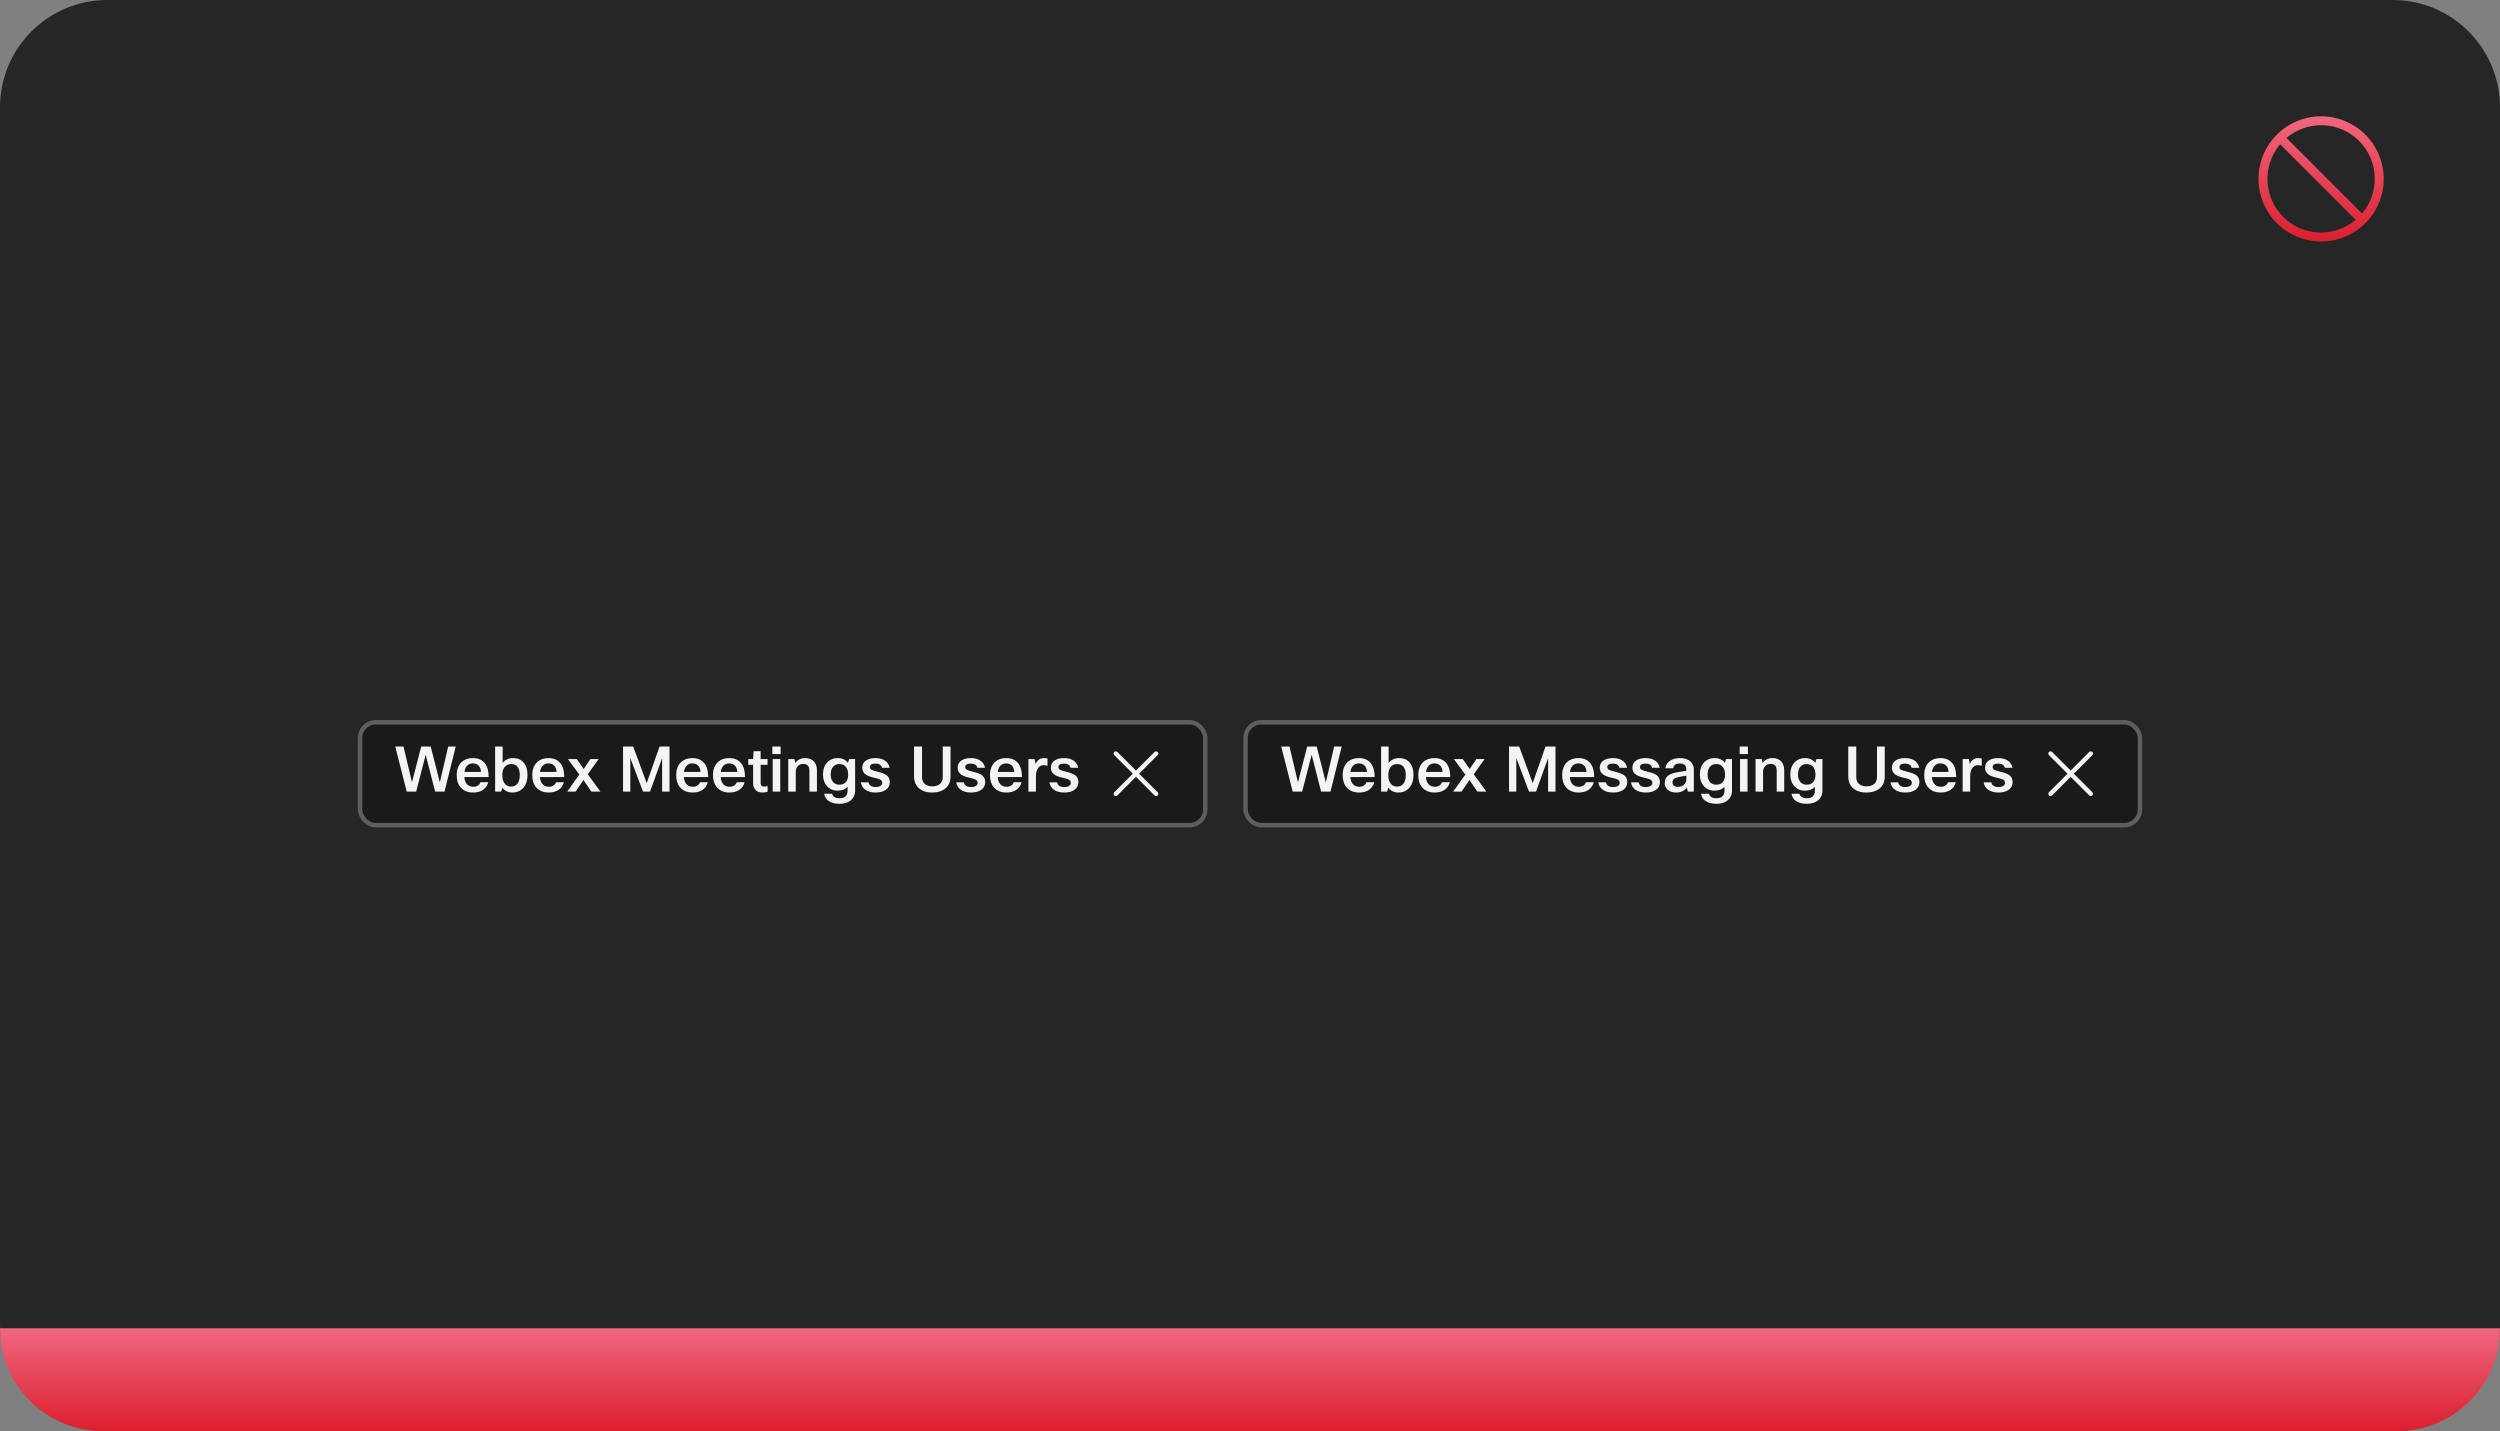 <svg width="559" height="320" viewBox="0 0 559 320" fill="none" xmlns="http://www.w3.org/2000/svg">
<rect x="0" y="0" width="559" height="320" fill="#808080" stroke="none"/>
<path d="M0 24C0 10.745 10.745 0 24 0H535C548.255 0 559 10.745 559 24V296C559 309.255 548.255 320 535 320H24C10.745 320 0 309.255 0 296V24Z" fill="#262626"/>
<path d="M519 26C516.232 26 513.525 26.821 511.223 28.359C508.92 29.898 507.126 32.084 506.066 34.642C505.007 37.2 504.729 40.015 505.27 42.731C505.81 45.447 507.143 47.941 509.101 49.899C511.059 51.857 513.553 53.191 516.269 53.731C518.985 54.271 521.8 53.994 524.358 52.934C526.916 51.874 529.103 50.08 530.641 47.778C532.179 45.475 533 42.769 533 40C532.996 36.288 531.52 32.729 528.895 30.105C526.271 27.48 522.712 26.004 519 26ZM528.155 47.74L511.26 30.845C513.555 28.898 516.498 27.886 519.505 28.01C522.511 28.133 525.362 29.383 527.49 31.511C529.617 33.639 530.867 36.489 530.99 39.496C531.114 42.502 530.102 45.445 528.155 47.74ZM509.846 32.259L526.741 49.154C524.446 51.101 521.503 52.113 518.496 51.99C515.49 51.866 512.639 50.617 510.512 48.489C508.384 46.361 507.134 43.511 507.011 40.504C506.887 37.497 507.899 34.554 509.846 32.259Z" fill="url(#paint0_linear_144_5559)"/>
<rect x="80" y="161" width="190" height="24" rx="4" fill="#1A1A1A"/>
<path d="M100.221 166.92H101.901L99.395 177H97.295L95.181 168.768L93.053 177H90.939L88.377 166.92H90.225L92.115 174.928L94.187 166.92H96.301L98.345 174.928L100.221 166.92ZM107.421 174.9H109.185C108.989 175.647 108.583 176.225 107.967 176.636C107.379 177.019 106.656 177.21 105.797 177.21C104.612 177.21 103.688 176.837 103.025 176.09C102.418 175.409 102.115 174.499 102.115 173.36C102.115 172.053 102.493 171.055 103.249 170.364C103.884 169.795 104.71 169.51 105.727 169.51C106.912 169.51 107.808 169.897 108.415 170.672C108.984 171.391 109.269 172.417 109.269 173.752H103.823C103.888 174.536 104.131 175.11 104.551 175.474C104.887 175.773 105.326 175.922 105.867 175.922C106.25 175.922 106.581 175.829 106.861 175.642C107.141 175.455 107.328 175.208 107.421 174.9ZM107.547 172.604C107.51 171.923 107.304 171.423 106.931 171.106C106.623 170.835 106.222 170.7 105.727 170.7C105.186 170.7 104.752 170.877 104.425 171.232C104.126 171.549 103.935 172.007 103.851 172.604H107.547ZM110.709 166.92H112.389V170.602C112.968 169.874 113.747 169.51 114.727 169.51C115.782 169.51 116.594 169.869 117.163 170.588C117.686 171.241 117.947 172.119 117.947 173.22C117.947 174.564 117.588 175.595 116.869 176.314C116.281 176.911 115.521 177.21 114.587 177.21C113.626 177.21 112.87 176.846 112.319 176.118L112.053 177H110.709V166.92ZM116.225 173.29C116.225 172.413 116.025 171.764 115.623 171.344C115.297 171.008 114.858 170.84 114.307 170.84C113.682 170.84 113.187 171.069 112.823 171.526C112.487 171.965 112.319 172.548 112.319 173.276C112.319 174.191 112.525 174.872 112.935 175.32C113.281 175.693 113.729 175.88 114.279 175.88C114.923 175.88 115.413 175.642 115.749 175.166C116.067 174.718 116.225 174.093 116.225 173.29ZM124.319 174.9H126.083C125.887 175.647 125.481 176.225 124.865 176.636C124.277 177.019 123.554 177.21 122.695 177.21C121.51 177.21 120.586 176.837 119.923 176.09C119.317 175.409 119.013 174.499 119.013 173.36C119.013 172.053 119.391 171.055 120.147 170.364C120.782 169.795 121.608 169.51 122.625 169.51C123.811 169.51 124.707 169.897 125.313 170.672C125.883 171.391 126.167 172.417 126.167 173.752H120.721C120.787 174.536 121.029 175.11 121.449 175.474C121.785 175.773 122.224 175.922 122.765 175.922C123.148 175.922 123.479 175.829 123.759 175.642C124.039 175.455 124.226 175.208 124.319 174.9ZM124.445 172.604C124.408 171.923 124.203 171.423 123.829 171.106C123.521 170.835 123.12 170.7 122.625 170.7C122.084 170.7 121.65 170.877 121.323 171.232C121.025 171.549 120.833 172.007 120.749 172.604H124.445ZM133.852 169.72L131.43 173.122L134.258 177H132.228L130.464 174.41L128.7 177H126.824L129.54 173.192L126.978 169.72H128.966L130.52 171.946L132.018 169.72H133.852ZM145.347 177H143.779L140.937 169.496V177H139.313V166.92H141.581L144.605 175.11L147.475 166.92H149.701V177H148.049V169.524L145.347 177ZM156.503 174.9H158.267C158.071 175.647 157.665 176.225 157.049 176.636C156.461 177.019 155.738 177.21 154.879 177.21C153.694 177.21 152.77 176.837 152.107 176.09C151.5 175.409 151.197 174.499 151.197 173.36C151.197 172.053 151.575 171.055 152.331 170.364C152.966 169.795 153.792 169.51 154.809 169.51C155.994 169.51 156.89 169.897 157.497 170.672C158.066 171.391 158.351 172.417 158.351 173.752H152.905C152.97 174.536 153.213 175.11 153.633 175.474C153.969 175.773 154.408 175.922 154.949 175.922C155.332 175.922 155.663 175.829 155.943 175.642C156.223 175.455 156.41 175.208 156.503 174.9ZM156.629 172.604C156.592 171.923 156.386 171.423 156.013 171.106C155.705 170.835 155.304 170.7 154.809 170.7C154.268 170.7 153.834 170.877 153.507 171.232C153.208 171.549 153.017 172.007 152.933 172.604H156.629ZM164.734 174.9H166.498C166.302 175.647 165.896 176.225 165.28 176.636C164.692 177.019 163.968 177.21 163.11 177.21C161.924 177.21 161 176.837 160.338 176.09C159.731 175.409 159.428 174.499 159.428 173.36C159.428 172.053 159.806 171.055 160.562 170.364C161.196 169.795 162.022 169.51 163.04 169.51C164.225 169.51 165.121 169.897 165.728 170.672C166.297 171.391 166.582 172.417 166.582 173.752H161.136C161.201 174.536 161.444 175.11 161.864 175.474C162.2 175.773 162.638 175.922 163.18 175.922C163.562 175.922 163.894 175.829 164.174 175.642C164.454 175.455 164.64 175.208 164.734 174.9ZM164.86 172.604C164.822 171.923 164.617 171.423 164.244 171.106C163.936 170.835 163.534 170.7 163.04 170.7C162.498 170.7 162.064 170.877 161.738 171.232C161.439 171.549 161.248 172.007 161.164 172.604H164.86ZM171.634 175.768V177.042C171.242 177.154 170.869 177.21 170.514 177.21C169.795 177.21 169.249 176.995 168.876 176.566C168.559 176.202 168.4 175.712 168.4 175.096V171.008H167.308V169.72H168.4L168.512 167.97H170.08V169.72H171.62V171.008H170.08V175.152C170.08 175.637 170.327 175.88 170.822 175.88C171.037 175.88 171.307 175.843 171.634 175.768ZM174.544 168.614H172.696V166.92H174.544V168.614ZM174.46 177H172.78V169.72H174.46V177ZM177.932 177H176.252V169.72H177.638L177.82 170.588C178.352 169.869 179.09 169.51 180.032 169.51C180.91 169.51 181.582 169.781 182.048 170.322C182.459 170.798 182.664 171.447 182.664 172.268V177H180.984V172.31C180.984 171.311 180.522 170.812 179.598 170.812C179.094 170.812 178.684 170.989 178.366 171.344C178.077 171.671 177.932 172.081 177.932 172.576V177ZM184.289 177.476H186.053C186.231 178.148 186.786 178.484 187.719 178.484C188.923 178.484 189.525 177.91 189.525 176.762V175.95C188.975 176.51 188.228 176.79 187.285 176.79C186.296 176.79 185.493 176.44 184.877 175.74C184.308 175.087 184.023 174.242 184.023 173.206C184.023 171.983 184.373 171.036 185.073 170.364C185.661 169.795 186.417 169.51 187.341 169.51C188.312 169.51 189.068 169.865 189.609 170.574L189.875 169.72H191.205V176.748C191.205 177.709 190.86 178.461 190.169 179.002C189.553 179.487 188.741 179.73 187.733 179.73C186.651 179.73 185.806 179.501 185.199 179.044C184.705 178.661 184.401 178.139 184.289 177.476ZM185.745 173.22C185.745 173.976 185.955 174.559 186.375 174.97C186.721 175.297 187.155 175.46 187.677 175.46C188.349 175.46 188.858 175.241 189.203 174.802C189.502 174.419 189.651 173.897 189.651 173.234C189.651 172.403 189.446 171.778 189.035 171.358C188.699 171.013 188.247 170.84 187.677 170.84C187.052 170.84 186.567 171.064 186.221 171.512C185.904 171.923 185.745 172.492 185.745 173.22ZM194.204 174.928C194.335 175.628 194.862 175.978 195.786 175.978C196.3 175.978 196.687 175.88 196.948 175.684C197.163 175.516 197.27 175.297 197.27 175.026C197.27 174.681 197.084 174.424 196.71 174.256C196.496 174.163 196.024 174.032 195.296 173.864C194.4 173.659 193.761 173.379 193.378 173.024C192.996 172.679 192.804 172.226 192.804 171.666C192.804 170.957 193.094 170.411 193.672 170.028C194.186 169.683 194.89 169.51 195.786 169.51C196.71 169.51 197.452 169.729 198.012 170.168C198.498 170.541 198.801 171.045 198.922 171.68H197.214C197.074 171.055 196.589 170.742 195.758 170.742C194.918 170.742 194.498 170.999 194.498 171.512C194.498 171.773 194.606 171.969 194.82 172.1C195.035 172.231 195.469 172.375 196.122 172.534C197.13 172.767 197.83 173.029 198.222 173.318C198.717 173.682 198.964 174.195 198.964 174.858C198.964 175.614 198.656 176.207 198.04 176.636C197.48 177.019 196.724 177.21 195.772 177.21C194.774 177.21 193.976 176.972 193.378 176.496C192.874 176.095 192.58 175.572 192.496 174.928H194.204ZM204.375 166.92H206.167V173.766C206.167 174.447 206.391 174.97 206.839 175.334C207.241 175.661 207.782 175.824 208.463 175.824C209.257 175.824 209.859 175.614 210.269 175.194C210.624 174.83 210.801 174.354 210.801 173.766V166.92H212.537V173.626C212.537 174.821 212.122 175.735 211.291 176.37C210.573 176.93 209.625 177.21 208.449 177.21C207.096 177.21 206.055 176.846 205.327 176.118C204.693 175.483 204.375 174.653 204.375 173.626V166.92ZM215.533 174.928C215.663 175.628 216.191 175.978 217.115 175.978C217.628 175.978 218.015 175.88 218.277 175.684C218.491 175.516 218.599 175.297 218.599 175.026C218.599 174.681 218.412 174.424 218.039 174.256C217.824 174.163 217.353 174.032 216.625 173.864C215.729 173.659 215.089 173.379 214.707 173.024C214.324 172.679 214.133 172.226 214.133 171.666C214.133 170.957 214.422 170.411 215.001 170.028C215.514 169.683 216.219 169.51 217.115 169.51C218.039 169.51 218.781 169.729 219.341 170.168C219.826 170.541 220.129 171.045 220.251 171.68H218.543C218.403 171.055 217.917 170.742 217.087 170.742C216.247 170.742 215.827 170.999 215.827 171.512C215.827 171.773 215.934 171.969 216.149 172.1C216.363 172.231 216.797 172.375 217.451 172.534C218.459 172.767 219.159 173.029 219.551 173.318C220.045 173.682 220.293 174.195 220.293 174.858C220.293 175.614 219.985 176.207 219.369 176.636C218.809 177.019 218.053 177.21 217.101 177.21C216.102 177.21 215.304 176.972 214.707 176.496C214.203 176.095 213.909 175.572 213.825 174.928H215.533ZM226.667 174.9H228.431C228.235 175.647 227.829 176.225 227.213 176.636C226.625 177.019 225.902 177.21 225.043 177.21C223.858 177.21 222.934 176.837 222.271 176.09C221.664 175.409 221.361 174.499 221.361 173.36C221.361 172.053 221.739 171.055 222.495 170.364C223.13 169.795 223.956 169.51 224.973 169.51C226.158 169.51 227.054 169.897 227.661 170.672C228.23 171.391 228.515 172.417 228.515 173.752H223.069C223.134 174.536 223.377 175.11 223.797 175.474C224.133 175.773 224.572 175.922 225.113 175.922C225.496 175.922 225.827 175.829 226.107 175.642C226.387 175.455 226.574 175.208 226.667 174.9ZM226.793 172.604C226.756 171.923 226.55 171.423 226.177 171.106C225.869 170.835 225.468 170.7 224.973 170.7C224.432 170.7 223.998 170.877 223.671 171.232C223.372 171.549 223.181 172.007 223.097 172.604H226.793ZM234.226 169.608V171.232C233.918 171.139 233.624 171.092 233.344 171.092C232.821 171.092 232.401 171.321 232.084 171.778C231.785 172.217 231.636 172.823 231.636 173.598V177H229.956V169.72H231.342L231.552 170.812C231.962 169.944 232.583 169.51 233.414 169.51C233.712 169.51 233.983 169.543 234.226 169.608ZM236.369 174.928C236.499 175.628 237.027 175.978 237.951 175.978C238.464 175.978 238.851 175.88 239.113 175.684C239.327 175.516 239.435 175.297 239.435 175.026C239.435 174.681 239.248 174.424 238.875 174.256C238.66 174.163 238.189 174.032 237.461 173.864C236.565 173.659 235.925 173.379 235.543 173.024C235.16 172.679 234.969 172.226 234.969 171.666C234.969 170.957 235.258 170.411 235.837 170.028C236.35 169.683 237.055 169.51 237.951 169.51C238.875 169.51 239.617 169.729 240.177 170.168C240.662 170.541 240.965 171.045 241.087 171.68H239.379C239.239 171.055 238.753 170.742 237.923 170.742C237.083 170.742 236.663 170.999 236.663 171.512C236.663 171.773 236.77 171.969 236.985 172.1C237.199 172.231 237.633 172.375 238.287 172.534C239.295 172.767 239.995 173.029 240.387 173.318C240.881 173.682 241.129 174.195 241.129 174.858C241.129 175.614 240.821 176.207 240.205 176.636C239.645 177.019 238.889 177.21 237.937 177.21C236.938 177.21 236.14 176.972 235.543 176.496C235.039 176.095 234.745 175.572 234.661 174.928H236.369Z" fill="white" fill-opacity="0.95"/>
<path d="M254.707 173L258.853 168.853C258.9 168.807 258.937 168.752 258.962 168.691C258.987 168.63 259 168.565 259 168.5C259 168.434 258.987 168.369 258.962 168.308C258.937 168.248 258.9 168.193 258.853 168.146C258.807 168.1 258.752 168.063 258.691 168.038C258.631 168.013 258.566 168 258.5 168C258.434 168 258.369 168.013 258.309 168.038C258.248 168.063 258.193 168.1 258.146 168.146L254 172.293L249.853 168.146C249.807 168.099 249.752 168.062 249.691 168.037C249.63 168.011 249.565 167.998 249.499 167.998C249.433 167.998 249.368 168.011 249.307 168.036C249.246 168.061 249.191 168.098 249.144 168.144C249.098 168.191 249.061 168.246 249.036 168.307C249.011 168.368 248.998 168.433 248.998 168.499C248.998 168.565 249.011 168.63 249.037 168.691C249.062 168.752 249.1 168.807 249.146 168.853L253.293 173L249.146 177.146C249.1 177.193 249.063 177.248 249.038 177.309C249.013 177.369 249 177.434 249 177.5C249 177.566 249.013 177.631 249.038 177.691C249.063 177.752 249.1 177.807 249.146 177.853C249.193 177.9 249.248 177.937 249.309 177.962C249.369 177.987 249.434 178 249.5 178C249.566 178 249.631 177.987 249.691 177.962C249.752 177.937 249.807 177.9 249.853 177.853L254 173.707L258.146 177.853C258.24 177.947 258.367 178 258.5 178C258.633 178 258.76 177.947 258.853 177.853C258.947 177.76 259 177.632 259 177.5C259 177.367 258.947 177.24 258.853 177.146L254.707 173Z" fill="white" fill-opacity="0.95"/>
<rect x="80.5" y="161.5" width="189" height="23" rx="3.5" stroke="white" stroke-opacity="0.3"/>
<rect x="278" y="161" width="201" height="24" rx="4" fill="#1A1A1A"/>
<path d="M298.327 166.92H300.007L297.501 177H295.401L293.287 168.768L291.159 177H289.045L286.483 166.92H288.331L290.221 174.928L292.293 166.92H294.407L296.451 174.928L298.327 166.92ZM305.527 174.9H307.291C307.095 175.647 306.689 176.225 306.073 176.636C305.485 177.019 304.762 177.21 303.903 177.21C302.718 177.21 301.794 176.837 301.131 176.09C300.525 175.409 300.221 174.499 300.221 173.36C300.221 172.053 300.599 171.055 301.355 170.364C301.99 169.795 302.816 169.51 303.833 169.51C305.019 169.51 305.915 169.897 306.521 170.672C307.091 171.391 307.375 172.417 307.375 173.752H301.929C301.995 174.536 302.237 175.11 302.657 175.474C302.993 175.773 303.432 175.922 303.973 175.922C304.356 175.922 304.687 175.829 304.967 175.642C305.247 175.455 305.434 175.208 305.527 174.9ZM305.653 172.604C305.616 171.923 305.411 171.423 305.037 171.106C304.729 170.835 304.328 170.7 303.833 170.7C303.292 170.7 302.858 170.877 302.531 171.232C302.233 171.549 302.041 172.007 301.957 172.604H305.653ZM308.816 166.92H310.496V170.602C311.075 169.874 311.854 169.51 312.834 169.51C313.889 169.51 314.701 169.869 315.27 170.588C315.793 171.241 316.054 172.119 316.054 173.22C316.054 174.564 315.695 175.595 314.976 176.314C314.388 176.911 313.627 177.21 312.694 177.21C311.733 177.21 310.977 176.846 310.426 176.118L310.16 177H308.816V166.92ZM314.332 173.29C314.332 172.413 314.131 171.764 313.73 171.344C313.403 171.008 312.965 170.84 312.414 170.84C311.789 170.84 311.294 171.069 310.93 171.526C310.594 171.965 310.426 172.548 310.426 173.276C310.426 174.191 310.631 174.872 311.042 175.32C311.387 175.693 311.835 175.88 312.386 175.88C313.03 175.88 313.52 175.642 313.856 175.166C314.173 174.718 314.332 174.093 314.332 173.29ZM322.426 174.9H324.19C323.994 175.647 323.588 176.225 322.972 176.636C322.384 177.019 321.661 177.21 320.802 177.21C319.617 177.21 318.693 176.837 318.03 176.09C317.423 175.409 317.12 174.499 317.12 173.36C317.12 172.053 317.498 171.055 318.254 170.364C318.889 169.795 319.715 169.51 320.732 169.51C321.917 169.51 322.813 169.897 323.42 170.672C323.989 171.391 324.274 172.417 324.274 173.752H318.828C318.893 174.536 319.136 175.11 319.556 175.474C319.892 175.773 320.331 175.922 320.872 175.922C321.255 175.922 321.586 175.829 321.866 175.642C322.146 175.455 322.333 175.208 322.426 174.9ZM322.552 172.604C322.515 171.923 322.309 171.423 321.936 171.106C321.628 170.835 321.227 170.7 320.732 170.7C320.191 170.7 319.757 170.877 319.43 171.232C319.131 171.549 318.94 172.007 318.856 172.604H322.552ZM331.958 169.72L329.536 173.122L332.364 177H330.334L328.57 174.41L326.806 177H324.93L327.646 173.192L325.084 169.72H327.072L328.626 171.946L330.124 169.72H331.958ZM343.453 177H341.885L339.043 169.496V177H337.419V166.92H339.687L342.711 175.11L345.581 166.92H347.807V177H346.155V169.524L343.453 177ZM354.609 174.9H356.373C356.177 175.647 355.771 176.225 355.155 176.636C354.567 177.019 353.844 177.21 352.985 177.21C351.8 177.21 350.876 176.837 350.213 176.09C349.607 175.409 349.303 174.499 349.303 173.36C349.303 172.053 349.681 171.055 350.437 170.364C351.072 169.795 351.898 169.51 352.915 169.51C354.101 169.51 354.997 169.897 355.603 170.672C356.173 171.391 356.457 172.417 356.457 173.752H351.011C351.077 174.536 351.319 175.11 351.739 175.474C352.075 175.773 352.514 175.922 353.055 175.922C353.438 175.922 353.769 175.829 354.049 175.642C354.329 175.455 354.516 175.208 354.609 174.9ZM354.735 172.604C354.698 171.923 354.493 171.423 354.119 171.106C353.811 170.835 353.41 170.7 352.915 170.7C352.374 170.7 351.94 170.877 351.613 171.232C351.315 171.549 351.123 172.007 351.039 172.604H354.735ZM359.102 174.928C359.233 175.628 359.76 175.978 360.684 175.978C361.197 175.978 361.585 175.88 361.846 175.684C362.061 175.516 362.168 175.297 362.168 175.026C362.168 174.681 361.981 174.424 361.608 174.256C361.393 174.163 360.922 174.032 360.194 173.864C359.298 173.659 358.659 173.379 358.276 173.024C357.893 172.679 357.702 172.226 357.702 171.666C357.702 170.957 357.991 170.411 358.57 170.028C359.083 169.683 359.788 169.51 360.684 169.51C361.608 169.51 362.35 169.729 362.91 170.168C363.395 170.541 363.699 171.045 363.82 171.68H362.112C361.972 171.055 361.487 170.742 360.656 170.742C359.816 170.742 359.396 170.999 359.396 171.512C359.396 171.773 359.503 171.969 359.718 172.1C359.933 172.231 360.367 172.375 361.02 172.534C362.028 172.767 362.728 173.029 363.12 173.318C363.615 173.682 363.862 174.195 363.862 174.858C363.862 175.614 363.554 176.207 362.938 176.636C362.378 177.019 361.622 177.21 360.67 177.21C359.671 177.21 358.873 176.972 358.276 176.496C357.772 176.095 357.478 175.572 357.394 174.928H359.102ZM366.403 174.928C366.533 175.628 367.061 175.978 367.985 175.978C368.498 175.978 368.885 175.88 369.147 175.684C369.361 175.516 369.469 175.297 369.469 175.026C369.469 174.681 369.282 174.424 368.909 174.256C368.694 174.163 368.223 174.032 367.495 173.864C366.599 173.659 365.959 173.379 365.577 173.024C365.194 172.679 365.003 172.226 365.003 171.666C365.003 170.957 365.292 170.411 365.871 170.028C366.384 169.683 367.089 169.51 367.985 169.51C368.909 169.51 369.651 169.729 370.211 170.168C370.696 170.541 370.999 171.045 371.121 171.68H369.413C369.273 171.055 368.787 170.742 367.957 170.742C367.117 170.742 366.697 170.999 366.697 171.512C366.697 171.773 366.804 171.969 367.019 172.1C367.233 172.231 367.667 172.375 368.321 172.534C369.329 172.767 370.029 173.029 370.421 173.318C370.915 173.682 371.163 174.195 371.163 174.858C371.163 175.614 370.855 176.207 370.239 176.636C369.679 177.019 368.923 177.21 367.971 177.21C366.972 177.21 366.174 176.972 365.577 176.496C365.073 176.095 364.779 175.572 364.695 174.928H366.403ZM374.121 171.778H372.371C372.493 171.022 372.871 170.443 373.505 170.042C374.075 169.687 374.789 169.51 375.647 169.51C376.683 169.51 377.477 169.776 378.027 170.308C378.503 170.765 378.741 171.358 378.741 172.086V177H377.397L377.187 176.104C376.618 176.841 375.811 177.21 374.765 177.21C373.935 177.21 373.291 176.986 372.833 176.538C372.432 176.146 372.231 175.647 372.231 175.04C372.231 174.359 372.479 173.827 372.973 173.444C373.421 173.089 374.117 172.833 375.059 172.674L377.061 172.338V171.988C377.061 171.549 376.917 171.223 376.627 171.008C376.375 170.812 376.03 170.714 375.591 170.714C374.723 170.714 374.233 171.069 374.121 171.778ZM377.061 173.444L375.479 173.724C374.938 173.827 374.551 173.971 374.317 174.158C374.084 174.335 373.967 174.587 373.967 174.914C373.967 175.595 374.383 175.936 375.213 175.936C375.755 175.936 376.212 175.759 376.585 175.404C376.903 175.096 377.061 174.737 377.061 174.326V173.444ZM380.359 177.476H382.123C382.3 178.148 382.855 178.484 383.789 178.484C384.993 178.484 385.595 177.91 385.595 176.762V175.95C385.044 176.51 384.297 176.79 383.355 176.79C382.365 176.79 381.563 176.44 380.947 175.74C380.377 175.087 380.093 174.242 380.093 173.206C380.093 171.983 380.443 171.036 381.143 170.364C381.731 169.795 382.487 169.51 383.411 169.51C384.381 169.51 385.137 169.865 385.679 170.574L385.945 169.72H387.275V176.748C387.275 177.709 386.929 178.461 386.239 179.002C385.623 179.487 384.811 179.73 383.803 179.73C382.72 179.73 381.875 179.501 381.269 179.044C380.774 178.661 380.471 178.139 380.359 177.476ZM381.815 173.22C381.815 173.976 382.025 174.559 382.445 174.97C382.79 175.297 383.224 175.46 383.747 175.46C384.419 175.46 384.927 175.241 385.273 174.802C385.571 174.419 385.721 173.897 385.721 173.234C385.721 172.403 385.515 171.778 385.105 171.358C384.769 171.013 384.316 170.84 383.747 170.84C383.121 170.84 382.636 171.064 382.291 171.512C381.973 171.923 381.815 172.492 381.815 173.22ZM390.834 168.614H388.986V166.92H390.834V168.614ZM390.75 177H389.07V169.72H390.75V177ZM394.222 177H392.542V169.72H393.928L394.11 170.588C394.642 169.869 395.38 169.51 396.322 169.51C397.2 169.51 397.872 169.781 398.338 170.322C398.749 170.798 398.954 171.447 398.954 172.268V177H397.274V172.31C397.274 171.311 396.812 170.812 395.888 170.812C395.384 170.812 394.974 170.989 394.656 171.344C394.367 171.671 394.222 172.081 394.222 172.576V177ZM400.579 177.476H402.343C402.521 178.148 403.076 178.484 404.009 178.484C405.213 178.484 405.815 177.91 405.815 176.762V175.95C405.265 176.51 404.518 176.79 403.575 176.79C402.586 176.79 401.783 176.44 401.167 175.74C400.598 175.087 400.313 174.242 400.313 173.206C400.313 171.983 400.663 171.036 401.363 170.364C401.951 169.795 402.707 169.51 403.631 169.51C404.602 169.51 405.358 169.865 405.899 170.574L406.165 169.72H407.495V176.748C407.495 177.709 407.15 178.461 406.459 179.002C405.843 179.487 405.031 179.73 404.023 179.73C402.941 179.73 402.096 179.501 401.489 179.044C400.995 178.661 400.691 178.139 400.579 177.476ZM402.035 173.22C402.035 173.976 402.245 174.559 402.665 174.97C403.011 175.297 403.445 175.46 403.967 175.46C404.639 175.46 405.148 175.241 405.493 174.802C405.792 174.419 405.941 173.897 405.941 173.234C405.941 172.403 405.736 171.778 405.325 171.358C404.989 171.013 404.537 170.84 403.967 170.84C403.342 170.84 402.857 171.064 402.511 171.512C402.194 171.923 402.035 172.492 402.035 173.22ZM413.269 166.92H415.061V173.766C415.061 174.447 415.285 174.97 415.733 175.334C416.134 175.661 416.676 175.824 417.357 175.824C418.15 175.824 418.752 175.614 419.163 175.194C419.518 174.83 419.695 174.354 419.695 173.766V166.92H421.431V173.626C421.431 174.821 421.016 175.735 420.185 176.37C419.466 176.93 418.519 177.21 417.343 177.21C415.99 177.21 414.949 176.846 414.221 176.118C413.586 175.483 413.269 174.653 413.269 173.626V166.92ZM424.426 174.928C424.557 175.628 425.084 175.978 426.008 175.978C426.522 175.978 426.909 175.88 427.17 175.684C427.385 175.516 427.492 175.297 427.492 175.026C427.492 174.681 427.306 174.424 426.932 174.256C426.718 174.163 426.246 174.032 425.518 173.864C424.622 173.659 423.983 173.379 423.6 173.024C423.218 172.679 423.026 172.226 423.026 171.666C423.026 170.957 423.316 170.411 423.894 170.028C424.408 169.683 425.112 169.51 426.008 169.51C426.932 169.51 427.674 169.729 428.234 170.168C428.72 170.541 429.023 171.045 429.144 171.68H427.436C427.296 171.055 426.811 170.742 425.98 170.742C425.14 170.742 424.72 170.999 424.72 171.512C424.72 171.773 424.828 171.969 425.042 172.1C425.257 172.231 425.691 172.375 426.344 172.534C427.352 172.767 428.052 173.029 428.444 173.318C428.939 173.682 429.186 174.195 429.186 174.858C429.186 175.614 428.878 176.207 428.262 176.636C427.702 177.019 426.946 177.21 425.994 177.21C424.996 177.21 424.198 176.972 423.6 176.496C423.096 176.095 422.802 175.572 422.718 174.928H424.426ZM435.561 174.9H437.325C437.129 175.647 436.723 176.225 436.107 176.636C435.519 177.019 434.795 177.21 433.937 177.21C432.751 177.21 431.827 176.837 431.165 176.09C430.558 175.409 430.255 174.499 430.255 173.36C430.255 172.053 430.633 171.055 431.389 170.364C432.023 169.795 432.849 169.51 433.867 169.51C435.052 169.51 435.948 169.897 436.555 170.672C437.124 171.391 437.409 172.417 437.409 173.752H431.963C432.028 174.536 432.271 175.11 432.691 175.474C433.027 175.773 433.465 175.922 434.007 175.922C434.389 175.922 434.721 175.829 435.001 175.642C435.281 175.455 435.467 175.208 435.561 174.9ZM435.687 172.604C435.649 171.923 435.444 171.423 435.071 171.106C434.763 170.835 434.361 170.7 433.867 170.7C433.325 170.7 432.891 170.877 432.565 171.232C432.266 171.549 432.075 172.007 431.991 172.604H435.687ZM443.119 169.608V171.232C442.811 171.139 442.517 171.092 442.237 171.092C441.714 171.092 441.294 171.321 440.977 171.778C440.678 172.217 440.529 172.823 440.529 173.598V177H438.849V169.72H440.235L440.445 170.812C440.856 169.944 441.476 169.51 442.307 169.51C442.606 169.51 442.876 169.543 443.119 169.608ZM445.262 174.928C445.393 175.628 445.92 175.978 446.844 175.978C447.357 175.978 447.745 175.88 448.006 175.684C448.221 175.516 448.328 175.297 448.328 175.026C448.328 174.681 448.141 174.424 447.768 174.256C447.553 174.163 447.082 174.032 446.354 173.864C445.458 173.659 444.819 173.379 444.436 173.024C444.053 172.679 443.862 172.226 443.862 171.666C443.862 170.957 444.151 170.411 444.73 170.028C445.243 169.683 445.948 169.51 446.844 169.51C447.768 169.51 448.51 169.729 449.07 170.168C449.555 170.541 449.859 171.045 449.98 171.68H448.272C448.132 171.055 447.647 170.742 446.816 170.742C445.976 170.742 445.556 170.999 445.556 171.512C445.556 171.773 445.663 171.969 445.878 172.1C446.093 172.231 446.527 172.375 447.18 172.534C448.188 172.767 448.888 173.029 449.28 173.318C449.775 173.682 450.022 174.195 450.022 174.858C450.022 175.614 449.714 176.207 449.098 176.636C448.538 177.019 447.782 177.21 446.83 177.21C445.831 177.21 445.033 176.972 444.436 176.496C443.932 176.095 443.638 175.572 443.554 174.928H445.262Z" fill="white" fill-opacity="0.95"/>
<path d="M463.707 173L467.853 168.853C467.9 168.807 467.937 168.752 467.962 168.691C467.987 168.63 468 168.565 468 168.5C468 168.434 467.987 168.369 467.962 168.308C467.937 168.248 467.9 168.193 467.853 168.146C467.807 168.1 467.752 168.063 467.691 168.038C467.631 168.013 467.566 168 467.5 168C467.434 168 467.369 168.013 467.309 168.038C467.248 168.063 467.193 168.1 467.146 168.146L463 172.293L458.853 168.146C458.807 168.099 458.752 168.062 458.691 168.037C458.63 168.011 458.565 167.998 458.499 167.998C458.433 167.998 458.368 168.011 458.307 168.036C458.246 168.061 458.191 168.098 458.144 168.144C458.098 168.191 458.061 168.246 458.036 168.307C458.011 168.368 457.998 168.433 457.998 168.499C457.998 168.565 458.011 168.63 458.037 168.691C458.062 168.752 458.1 168.807 458.146 168.853L462.293 173L458.146 177.146C458.1 177.193 458.063 177.248 458.038 177.309C458.013 177.369 458 177.434 458 177.5C458 177.566 458.013 177.631 458.038 177.691C458.063 177.752 458.1 177.807 458.146 177.853C458.193 177.9 458.248 177.937 458.309 177.962C458.369 177.987 458.434 178 458.5 178C458.566 178 458.631 177.987 458.691 177.962C458.752 177.937 458.807 177.9 458.853 177.853L463 173.707L467.146 177.853C467.24 177.947 467.367 178 467.5 178C467.633 178 467.76 177.947 467.853 177.853C467.947 177.76 468 177.632 468 177.5C468 177.367 467.947 177.24 467.853 177.146L463.707 173Z" fill="white" fill-opacity="0.95"/>
<rect x="278.5" y="161.5" width="200" height="23" rx="3.5" stroke="white" stroke-opacity="0.3"/>
<path d="M0 297H559C559 309.703 548.703 320 536 320H23C10.297 320 0 309.703 0 297Z" fill="url(#paint1_linear_144_5559)"/>
<defs>
<linearGradient id="paint0_linear_144_5559" x1="519" y1="26" x2="519" y2="54" gradientUnits="userSpaceOnUse">
<stop stop-color="#F0677E"/>
<stop offset="1" stop-color="#DB1F2E"/>
</linearGradient>
<linearGradient id="paint1_linear_144_5559" x1="279.5" y1="297" x2="279.5" y2="320" gradientUnits="userSpaceOnUse">
<stop stop-color="#F0677E"/>
<stop offset="1" stop-color="#DB1F2E"/>
</linearGradient>
</defs>
</svg>
